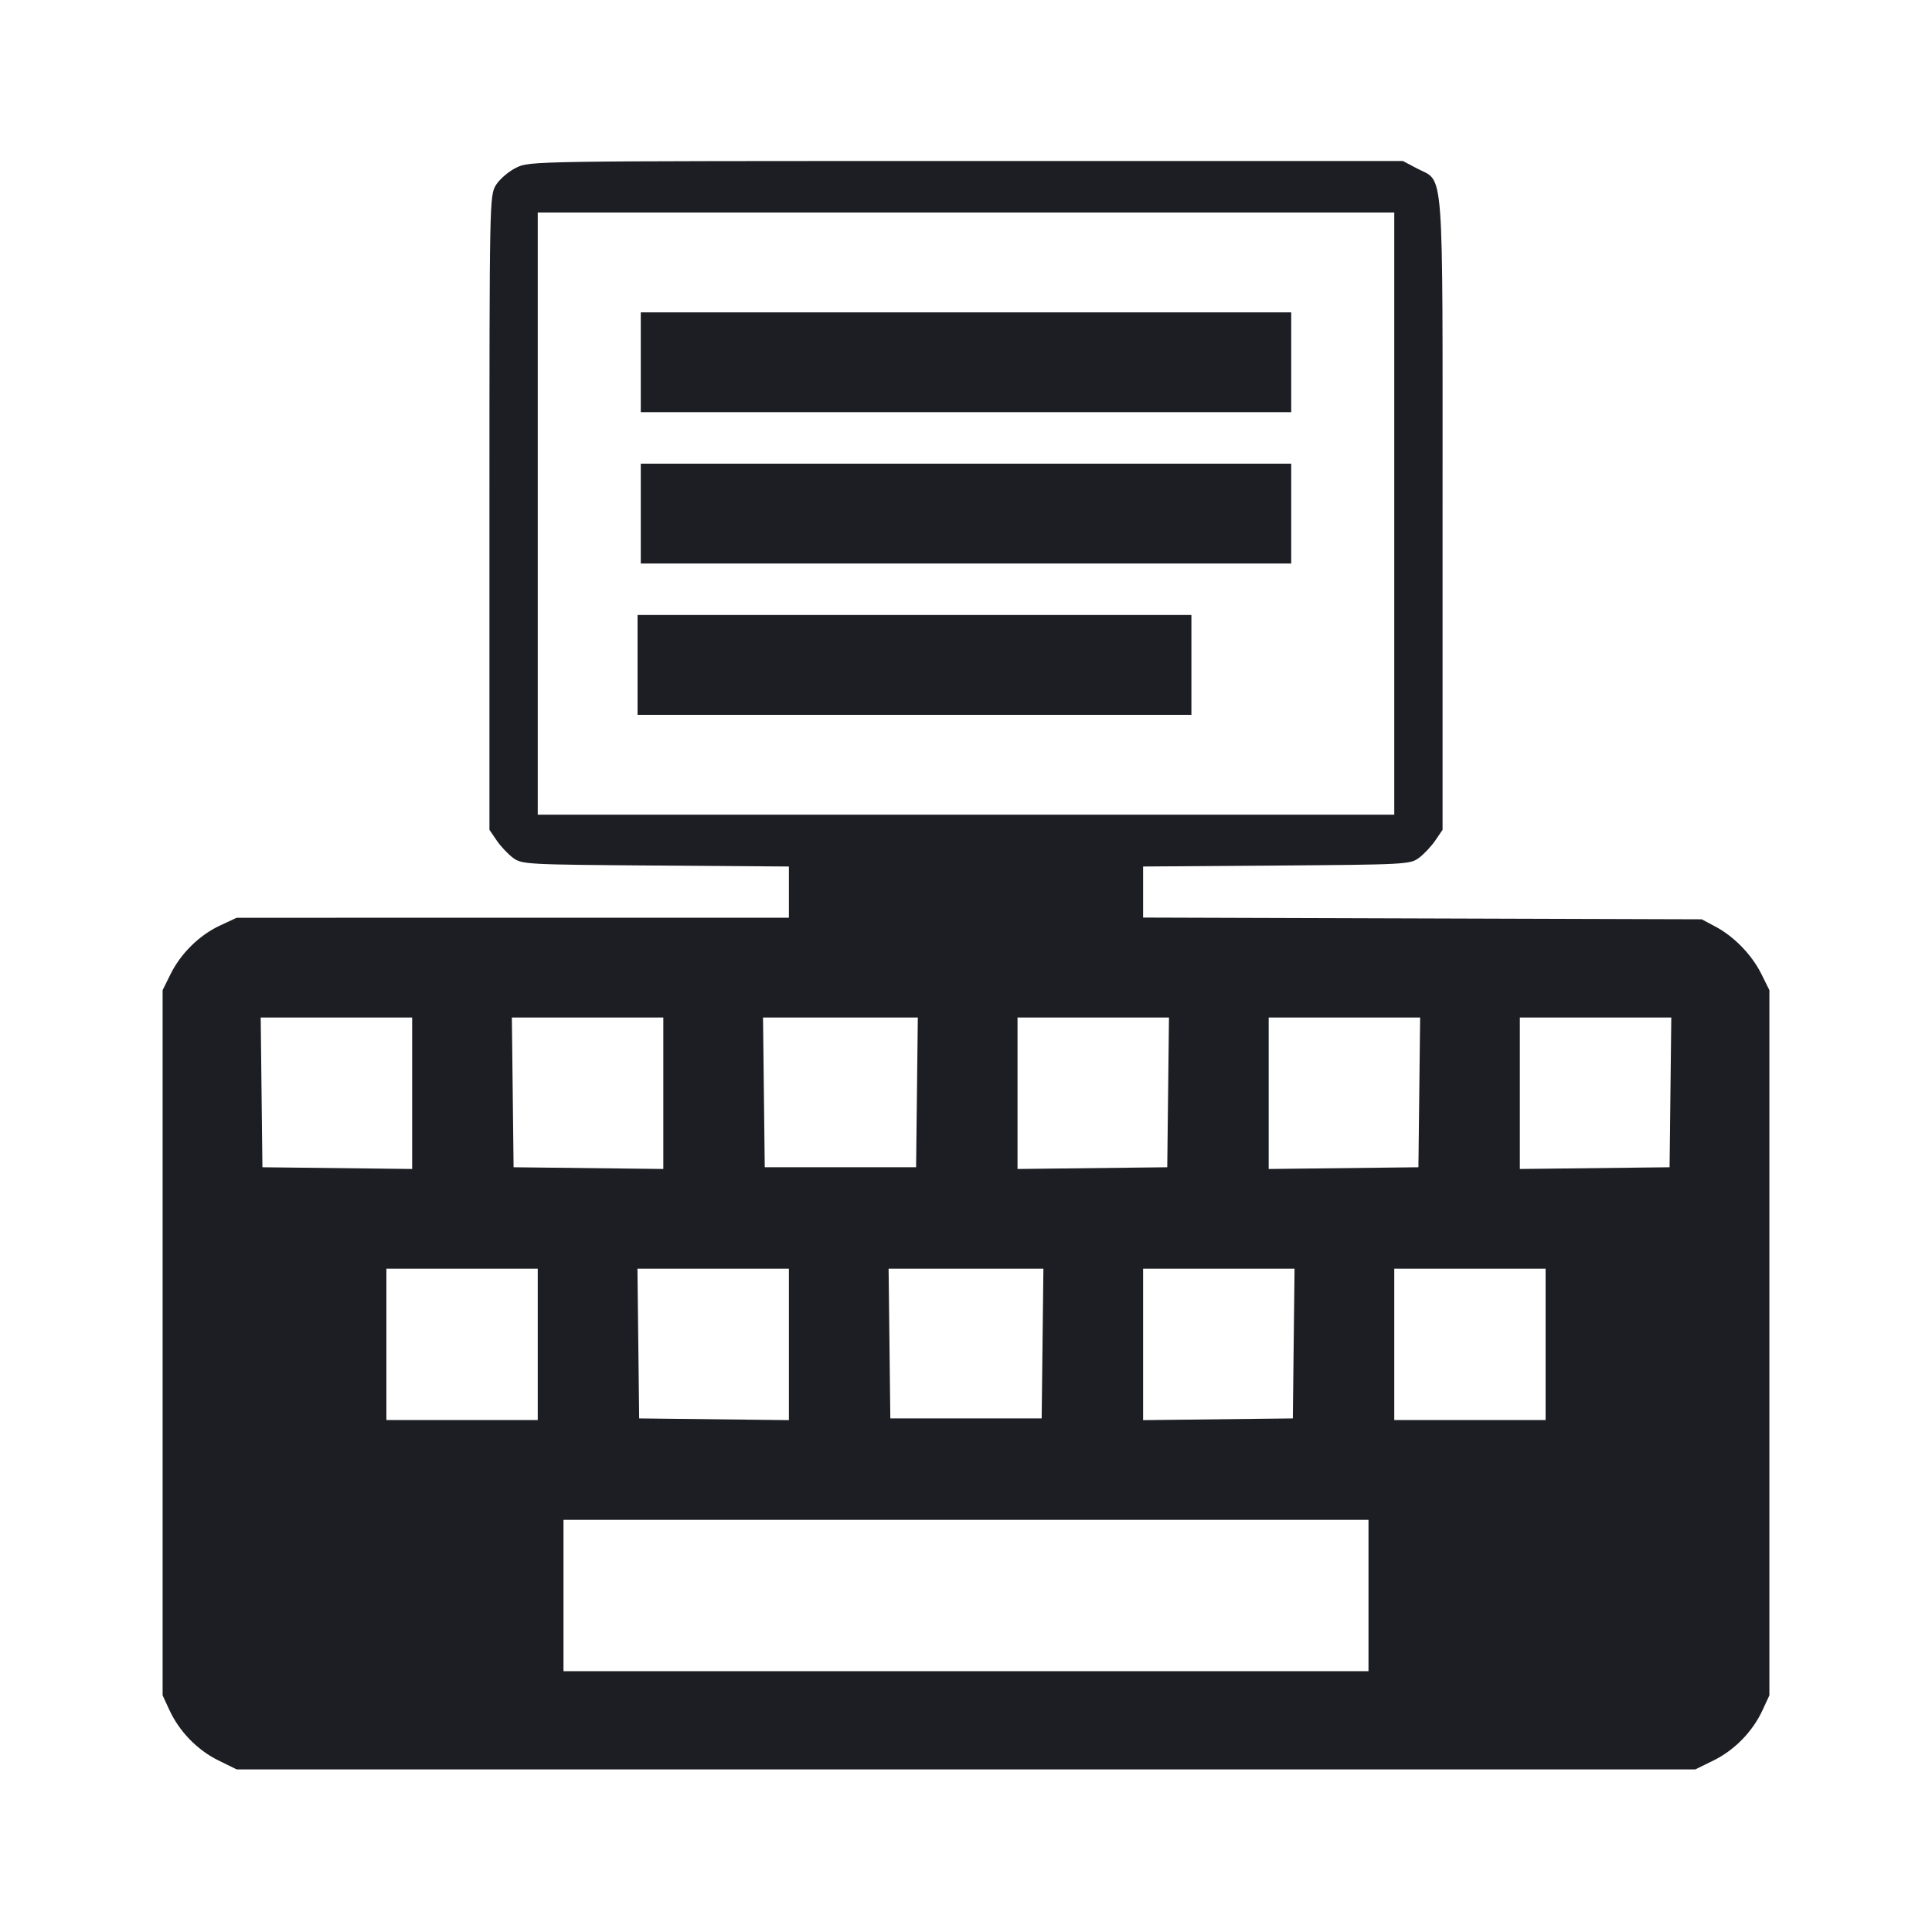 <svg viewBox="0 0 2400 2400" fill="none" xmlns="http://www.w3.org/2000/svg"><path d="M641.098 208.373 C 631.802 212.974,620.552 222.635,616.098 229.842 C 608.111 242.765,608.000 248.340,608.000 636.881 L 608.000 1030.817 617.000 1044.041 C 621.950 1051.314,631.079 1061.030,637.287 1065.632 C 648.247 1073.757,653.383 1074.035,814.287 1075.205 L 980.000 1076.410 980.000 1108.205 L 980.000 1140.000 637.000 1140.039 L 294.000 1140.078 273.343 1149.696 C 247.667 1161.651,224.681 1184.249,211.831 1210.169 L 202.000 1230.000 202.000 1668.000 L 202.000 2106.000 210.549 2124.490 C 222.821 2151.029,245.284 2174.076,271.358 2186.881 L 294.000 2198.000 1200.000 2198.000 L 2106.000 2198.000 2128.642 2186.881 C 2154.716 2174.076,2177.179 2151.029,2189.451 2124.490 L 2198.000 2106.000 2198.000 1668.000 L 2198.000 1230.000 2188.169 1210.169 C 2176.308 1186.244,2154.409 1163.577,2131.166 1151.166 L 2114.000 1142.000 1767.000 1140.914 L 1420.000 1139.829 1420.000 1108.119 L 1420.000 1076.410 1585.713 1075.205 C 1746.617 1074.035,1751.753 1073.757,1762.713 1065.632 C 1768.921 1061.030,1778.050 1051.314,1783.000 1044.041 L 1792.000 1030.817 1792.000 638.346 C 1792.000 194.302,1794.468 227.353,1759.950 209.100 L 1742.742 200.000 1200.371 200.003 C 658.138 200.006,657.996 200.008,641.098 208.373 M1732.000 638.000 L 1732.000 1012.000 1200.000 1012.000 L 668.000 1012.000 668.000 638.000 L 668.000 264.000 1200.000 264.000 L 1732.000 264.000 1732.000 638.000 M796.000 450.000 L 796.000 512.000 1200.000 512.000 L 1604.000 512.000 1604.000 450.000 L 1604.000 388.000 1200.000 388.000 L 796.000 388.000 796.000 450.000 M796.000 638.000 L 796.000 700.000 1200.000 700.000 L 1604.000 700.000 1604.000 638.000 L 1604.000 576.000 1200.000 576.000 L 796.000 576.000 796.000 638.000 M792.000 826.000 L 792.000 888.000 1136.000 888.000 L 1480.000 888.000 1480.000 826.000 L 1480.000 764.000 1136.000 764.000 L 792.000 764.000 792.000 826.000 M512.000 1358.074 L 512.000 1452.147 419.000 1451.074 L 326.000 1450.000 324.926 1357.000 L 323.853 1264.000 417.926 1264.000 L 512.000 1264.000 512.000 1358.074 M824.000 1358.074 L 824.000 1452.147 731.000 1451.074 L 638.000 1450.000 636.926 1357.000 L 635.853 1264.000 729.926 1264.000 L 824.000 1264.000 824.000 1358.074 M1139.074 1357.000 L 1138.000 1450.000 1044.000 1450.000 L 950.000 1450.000 948.926 1357.000 L 947.853 1264.000 1044.000 1264.000 L 1140.147 1264.000 1139.074 1357.000 M1451.074 1357.000 L 1450.000 1450.000 1357.000 1451.074 L 1264.000 1452.147 1264.000 1358.074 L 1264.000 1264.000 1358.074 1264.000 L 1452.147 1264.000 1451.074 1357.000 M1763.074 1357.000 L 1762.000 1450.000 1669.000 1451.074 L 1576.000 1452.147 1576.000 1358.074 L 1576.000 1264.000 1670.074 1264.000 L 1764.147 1264.000 1763.074 1357.000 M2075.074 1357.000 L 2074.000 1450.000 1981.000 1451.074 L 1888.000 1452.147 1888.000 1358.074 L 1888.000 1264.000 1982.074 1264.000 L 2076.147 1264.000 2075.074 1357.000 M668.000 1670.000 L 668.000 1764.000 574.000 1764.000 L 480.000 1764.000 480.000 1670.000 L 480.000 1576.000 574.000 1576.000 L 668.000 1576.000 668.000 1670.000 M980.000 1670.074 L 980.000 1764.147 887.000 1763.074 L 794.000 1762.000 792.926 1669.000 L 791.853 1576.000 885.926 1576.000 L 980.000 1576.000 980.000 1670.074 M1295.074 1669.000 L 1294.000 1762.000 1200.000 1762.000 L 1106.000 1762.000 1104.926 1669.000 L 1103.853 1576.000 1200.000 1576.000 L 1296.147 1576.000 1295.074 1669.000 M1607.074 1669.000 L 1606.000 1762.000 1513.000 1763.074 L 1420.000 1764.147 1420.000 1670.074 L 1420.000 1576.000 1514.074 1576.000 L 1608.147 1576.000 1607.074 1669.000 M1920.000 1670.000 L 1920.000 1764.000 1826.000 1764.000 L 1732.000 1764.000 1732.000 1670.000 L 1732.000 1576.000 1826.000 1576.000 L 1920.000 1576.000 1920.000 1670.000 M1700.000 1982.000 L 1700.000 2076.000 1200.000 2076.000 L 700.000 2076.000 700.000 1982.000 L 700.000 1888.000 1200.000 1888.000 L 1700.000 1888.000 1700.000 1982.000 " fill="#1D1E23" stroke="none" fill-rule="evenodd"/></svg>